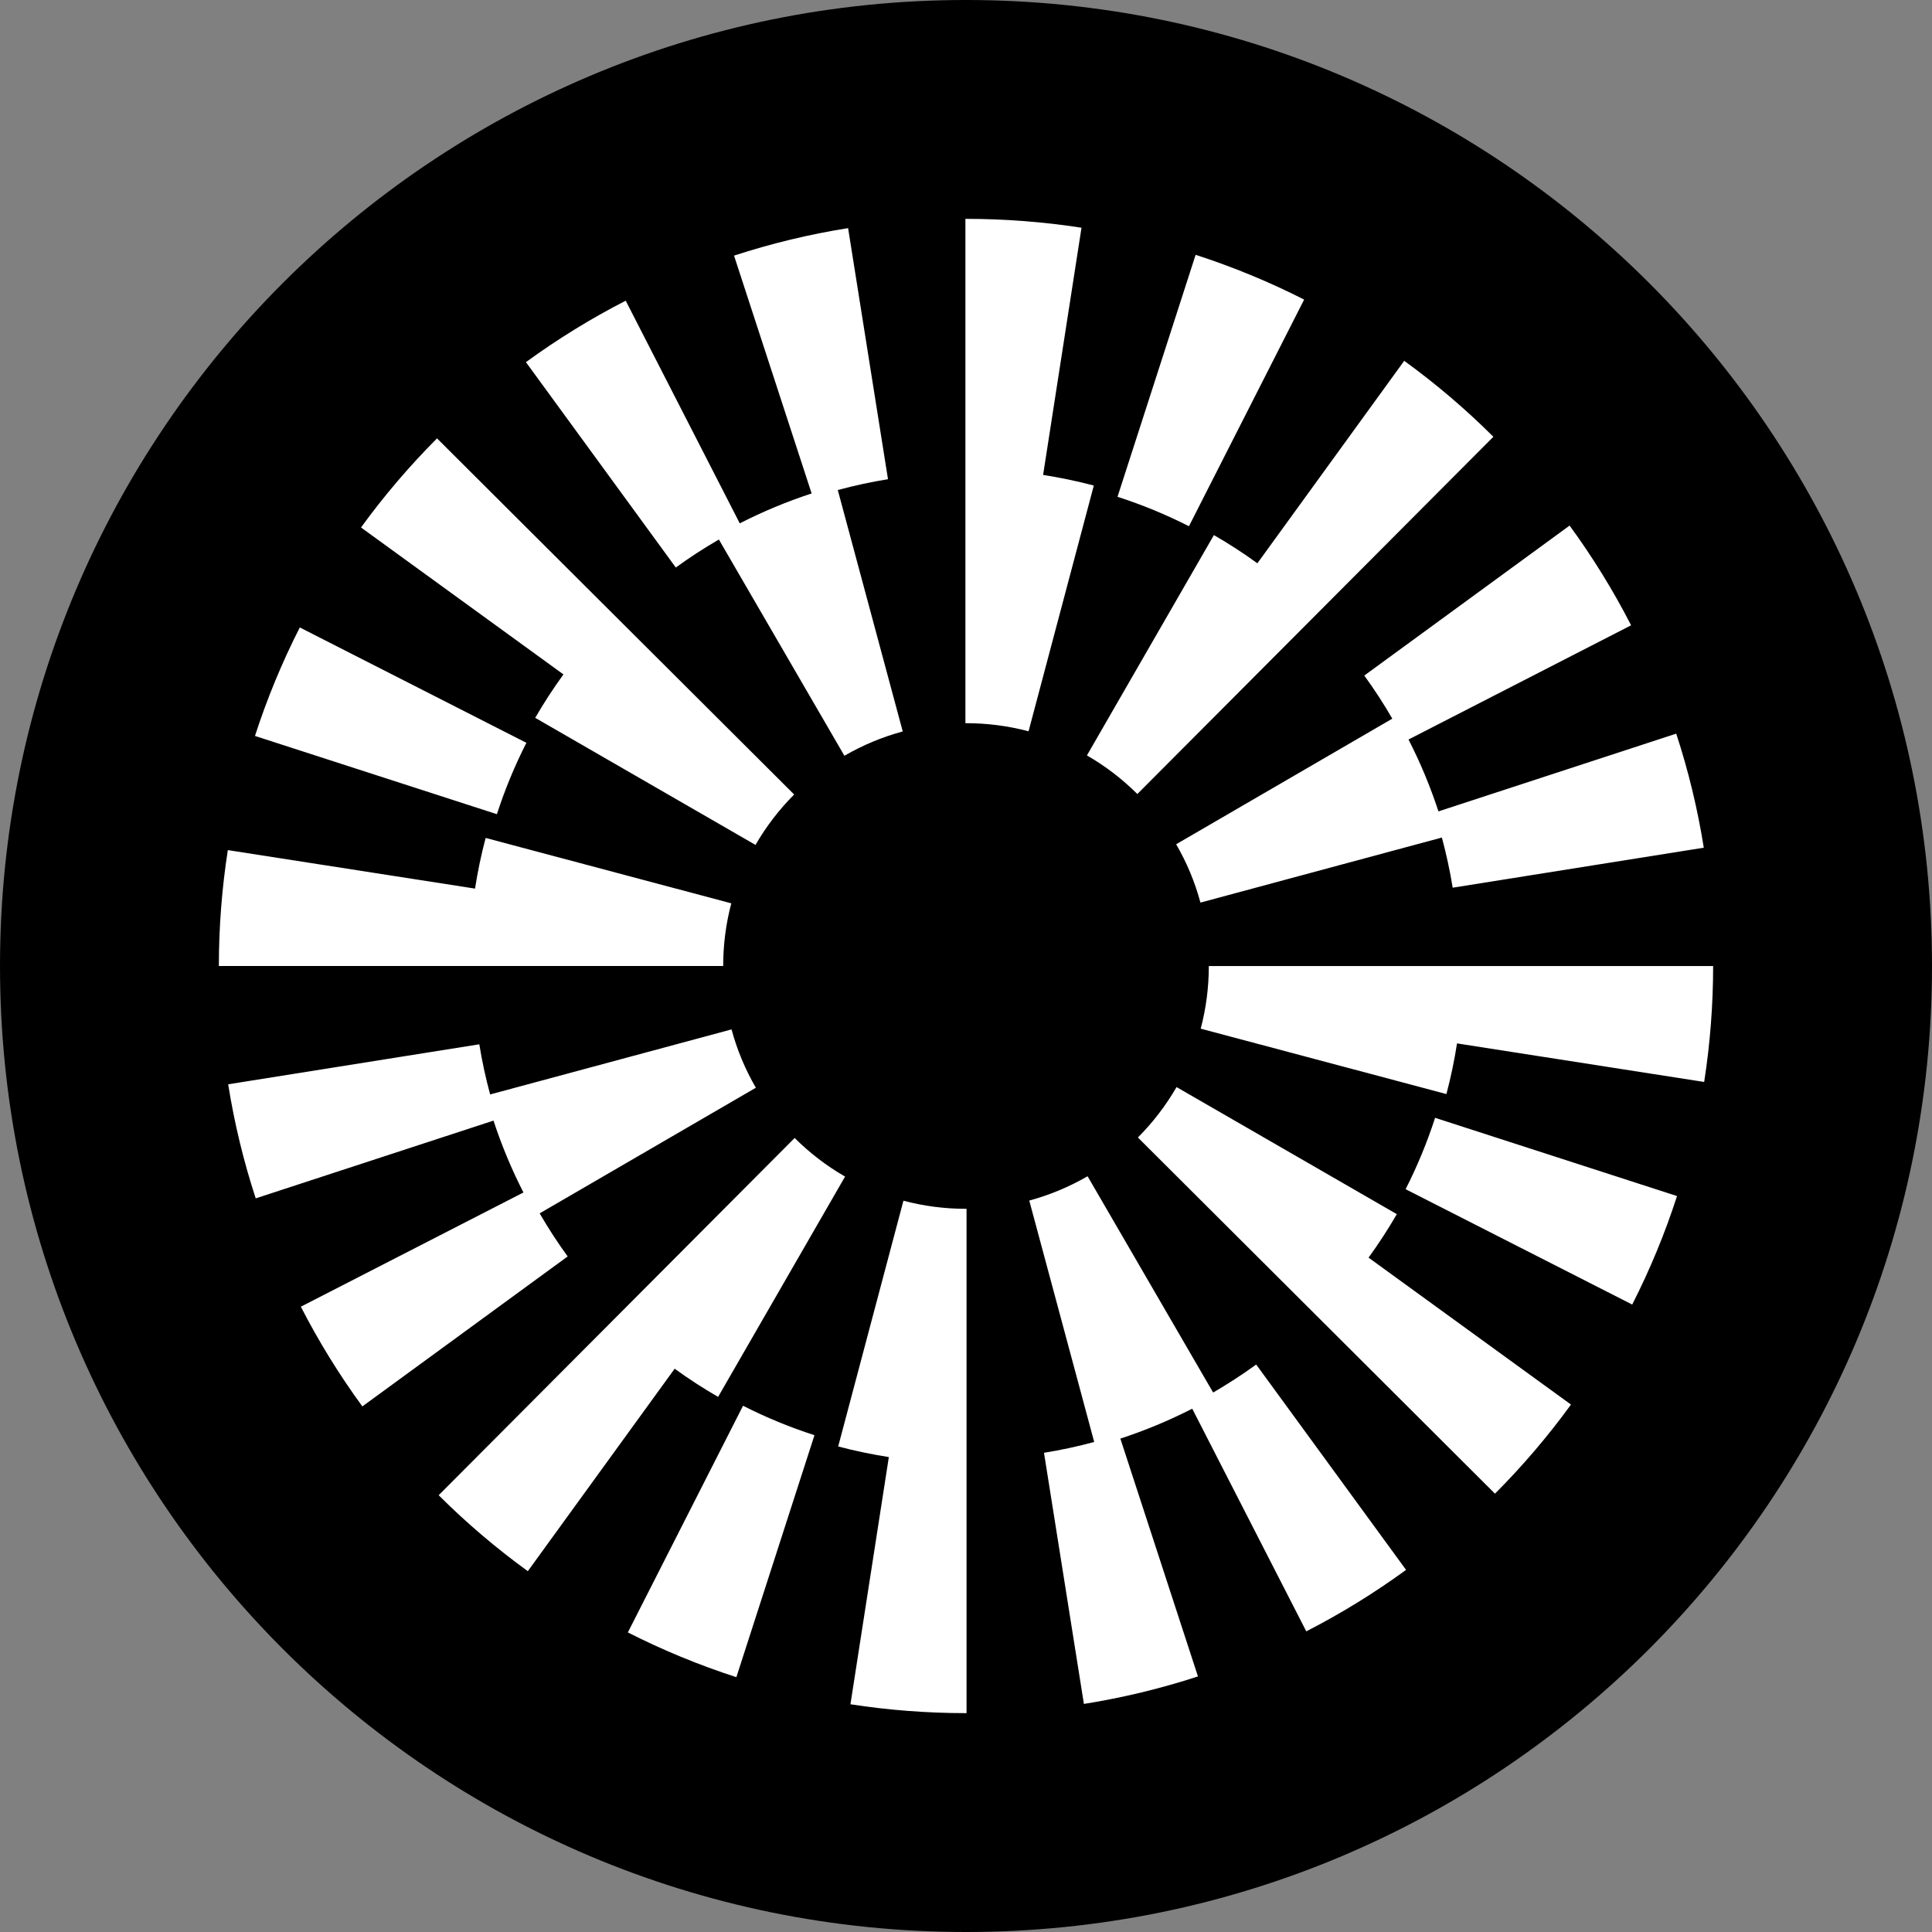 <svg width="256" height="256" viewBox="0 0 256 256" fill="none" xmlns="http://www.w3.org/2000/svg">
<rect x="0" y="0" width="256" height="256" fill="#808080" stroke="none"/>
<g clip-path="url(#clip0_2641_9991)">
<path d="M128 256C198.692 256 256 198.692 256 128C256 57.307 198.692 0 128 0C57.307 0 0 57.307 0 128C0 198.692 57.307 256 128 256Z" fill="black"/>
<path fill-rule="evenodd" clip-rule="evenodd" d="M138.217 62.931L143.305 30.175C138.275 29.396 133.127 29 127.999 29H127.921V95.825H127.999C130.817 95.825 133.603 96.188 136.289 96.9L144.935 64.337C142.724 63.749 140.48 63.287 138.223 62.931H138.217ZM111.889 100.142L95.257 71.49H95.251C93.29 72.632 91.376 73.867 89.548 75.2L69.689 47.988C73.867 44.939 78.315 42.2 82.909 39.844L98.022 69.346C101.091 67.781 104.272 66.455 107.546 65.385L97.263 33.871C102.18 32.267 107.263 31.039 112.378 30.228L117.664 63.498C115.427 63.855 113.203 64.343 111.011 64.93L119.618 96.921C116.918 97.647 114.317 98.736 111.889 100.142ZM39.725 83.141L69.749 98.426C68.204 101.462 66.891 104.644 65.841 107.884L33.785 97.516C35.376 92.592 37.376 87.754 39.725 83.141ZM184.49 95.224L155.846 111.869C157.258 114.298 158.34 116.898 159.066 119.598L191.057 110.979C191.644 113.17 192.132 115.394 192.488 117.624L225.76 112.325C224.948 107.21 223.72 102.128 222.109 97.211L190.601 107.513C189.532 104.24 188.206 101.059 186.635 97.99L216.13 82.856C213.774 78.262 211.035 73.82 207.979 69.642L180.774 89.515C182.107 91.344 183.348 93.257 184.483 95.218L184.49 95.224ZM172.805 39.697L172.807 39.699V39.692L172.805 39.697ZM158.426 33.765C163.348 35.356 168.186 37.348 172.805 39.697L157.542 69.728C154.499 68.184 151.317 66.871 148.077 65.828L158.426 33.765ZM160.848 70.904L144.024 100.096C146.46 101.502 148.704 103.217 150.704 105.211L197.88 57.876C194.224 54.226 190.244 50.84 186.066 47.811L166.609 74.639C164.755 73.293 162.834 72.046 160.848 70.904ZM100.108 111.956L70.923 95.119H70.916C72.065 93.139 73.312 91.219 74.659 89.364L47.836 69.894C50.873 65.716 54.258 61.743 57.908 58.087L105.23 105.276C103.237 107.276 101.514 109.521 100.108 111.956ZM64.35 111.032L96.907 119.698H96.9C96.188 122.384 95.825 125.176 95.825 128.001H29C29 122.86 29.403 117.692 30.188 112.643L62.944 117.744C63.294 115.487 63.762 113.243 64.35 111.032ZM186.251 157.574L216.275 172.859C218.625 168.246 220.624 163.408 222.214 158.484L190.158 148.116C189.109 151.357 187.795 154.538 186.251 157.574ZM144.11 155.859L160.742 184.51L160.749 184.516C162.709 183.374 164.623 182.14 166.451 180.807L186.311 208.018C182.133 211.067 177.684 213.806 173.09 216.163L157.977 186.661C154.908 188.225 151.727 189.552 148.453 190.621L158.736 222.136C153.819 223.74 148.737 224.967 143.622 225.779L138.335 192.502C140.573 192.145 142.797 191.657 144.988 191.07L136.382 159.079C139.081 158.353 141.681 157.265 144.11 155.859ZM71.51 160.775L100.155 144.13C98.742 141.701 97.66 139.101 96.934 136.402L64.944 145.021C64.356 142.83 63.868 140.606 63.511 138.375L30.234 143.675C31.046 148.79 32.274 153.872 33.884 158.789L65.392 148.486C66.462 151.76 67.788 154.941 69.359 158.01L39.864 173.144C42.22 177.737 44.959 182.179 48.015 186.357L75.22 166.484C73.886 164.656 72.646 162.742 71.51 160.782V160.775ZM83.195 216.303L83.192 216.301V216.307L83.195 216.303ZM83.195 216.303C87.814 218.652 92.65 220.644 97.573 222.234L107.922 190.171C104.681 189.128 101.5 187.815 98.457 186.271L83.195 216.303ZM95.151 185.096L95.153 185.094L95.158 185.096H95.151ZM95.153 185.094L111.975 155.904C109.539 154.498 107.296 152.783 105.296 150.79L58.126 198.124C61.782 201.774 65.761 205.16 69.939 208.189L89.396 181.361C91.249 182.706 93.168 183.953 95.153 185.094ZM155.898 144.044L185.083 160.88V160.887C183.934 162.867 182.688 164.788 181.341 166.643L208.163 186.113C205.127 190.29 201.742 194.263 198.092 197.919L150.777 150.723C152.77 148.724 154.492 146.48 155.898 144.044ZM119.71 159.099V159.101L119.703 159.099H119.71ZM119.71 159.101L111.064 191.663C113.275 192.251 115.519 192.713 117.776 193.07L112.688 225.825C117.717 226.604 122.865 227 127.993 227H128.072V160.175H127.993C125.177 160.175 122.394 159.812 119.71 159.101ZM159.099 136.303C159.811 133.619 160.174 130.829 160.174 128.007H226.999C226.999 133.148 226.597 138.316 225.811 143.365L193.062 138.256C192.713 140.513 192.244 142.758 191.656 144.969L159.099 136.303Z" fill="white"/>
</g>
<defs>
<clipPath id="clip0_2641_9991">
<rect width="256" height="256" fill="white"/>
</clipPath>
</defs>
</svg>
